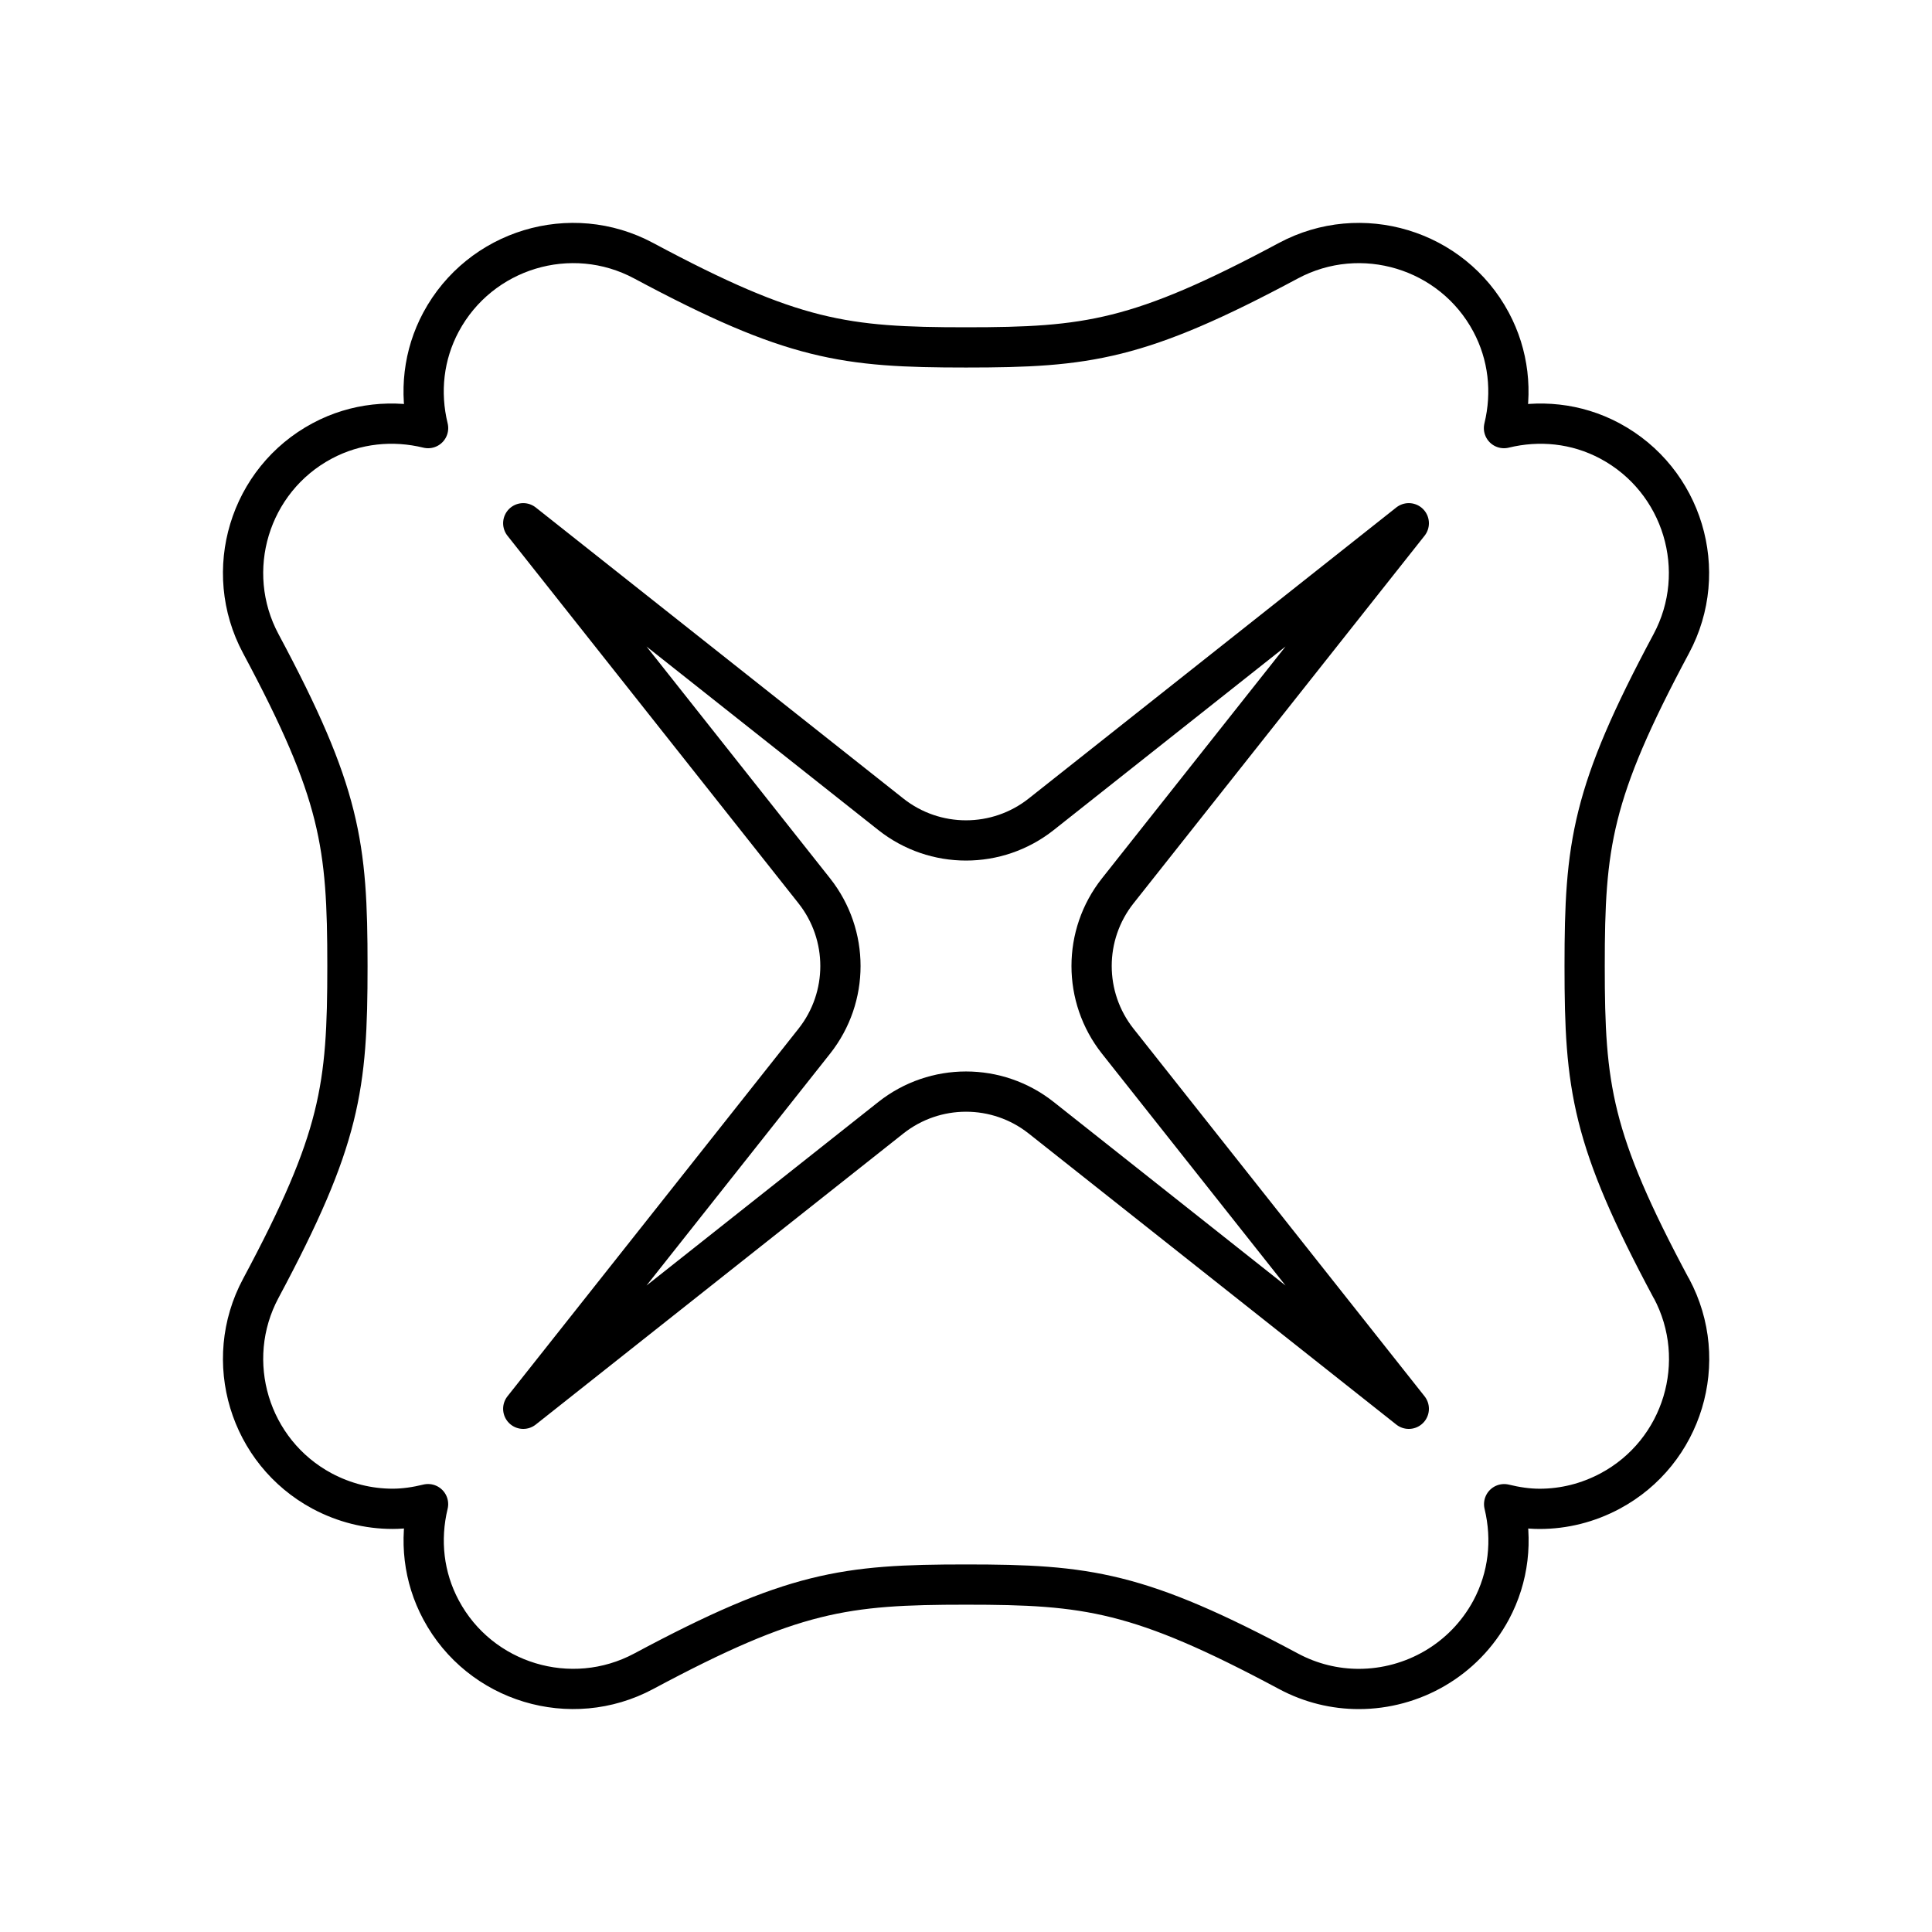 <?xml version="1.0" encoding="UTF-8"?><svg id="b" xmlns="http://www.w3.org/2000/svg" viewBox="0 0 48 48"><defs><style>.c{fill:none;stroke:#000;stroke-linecap:round;stroke-linejoin:round;}</style></defs><path class="c" d="m13,13l9.133,7.231c1.094.866,2.64.866,3.735,0l9.133-7.231-7.231,9.133c-.866,1.094-.866,2.64,0,3.735l7.231,9.133-9.133-7.231c-1.094-.866-2.64-.866-3.735,0l-9.133,7.231,7.231-9.133c.866-1.094.866-2.64,0-3.735l-7.231-9.133Z"/><path class="c" d="m41.523,32.009c-1.986-3.71-2.153-4.997-2.153-8.008s.167-4.299,2.152-8.008c.969-1.807.287-4.066-1.523-5.037-.84-.45-1.773-.53-2.633-.32.217-.892.115-1.819-.321-2.634-.967-1.809-3.228-2.492-5.035-1.525-3.711,1.987-4.997,2.154-8.009,2.154s-4.298-.167-8.008-2.153c-1.809-.97-4.065-.284-5.036,1.523-.437.816-.539,1.743-.321,2.635-.86-.21-1.794-.13-2.633.319-1.809.967-2.492,3.227-1.524,5.036,1.986,3.71,2.153,4.997,2.153,8.009s-.167,4.298-2.152,8.007c-.969,1.807-.287,4.066,1.522,5.037.549.293,1.147.442,1.752.442.295,0,.59-.045.881-.116-.215.89-.113,1.815.323,2.628.968,1.81,3.228,2.49,5.035,1.524,3.711-1.987,4.997-2.154,8.009-2.154s4.298.167,8.008,2.153c.557.299,1.157.441,1.749.441,1.328,0,2.615-.712,3.288-1.962.436-.814.538-1.739.323-2.629.292.071.587.116.881.116.605,0,1.203-.149,1.751-.442,1.809-.967,2.492-3.227,1.524-5.036Z"/></svg>